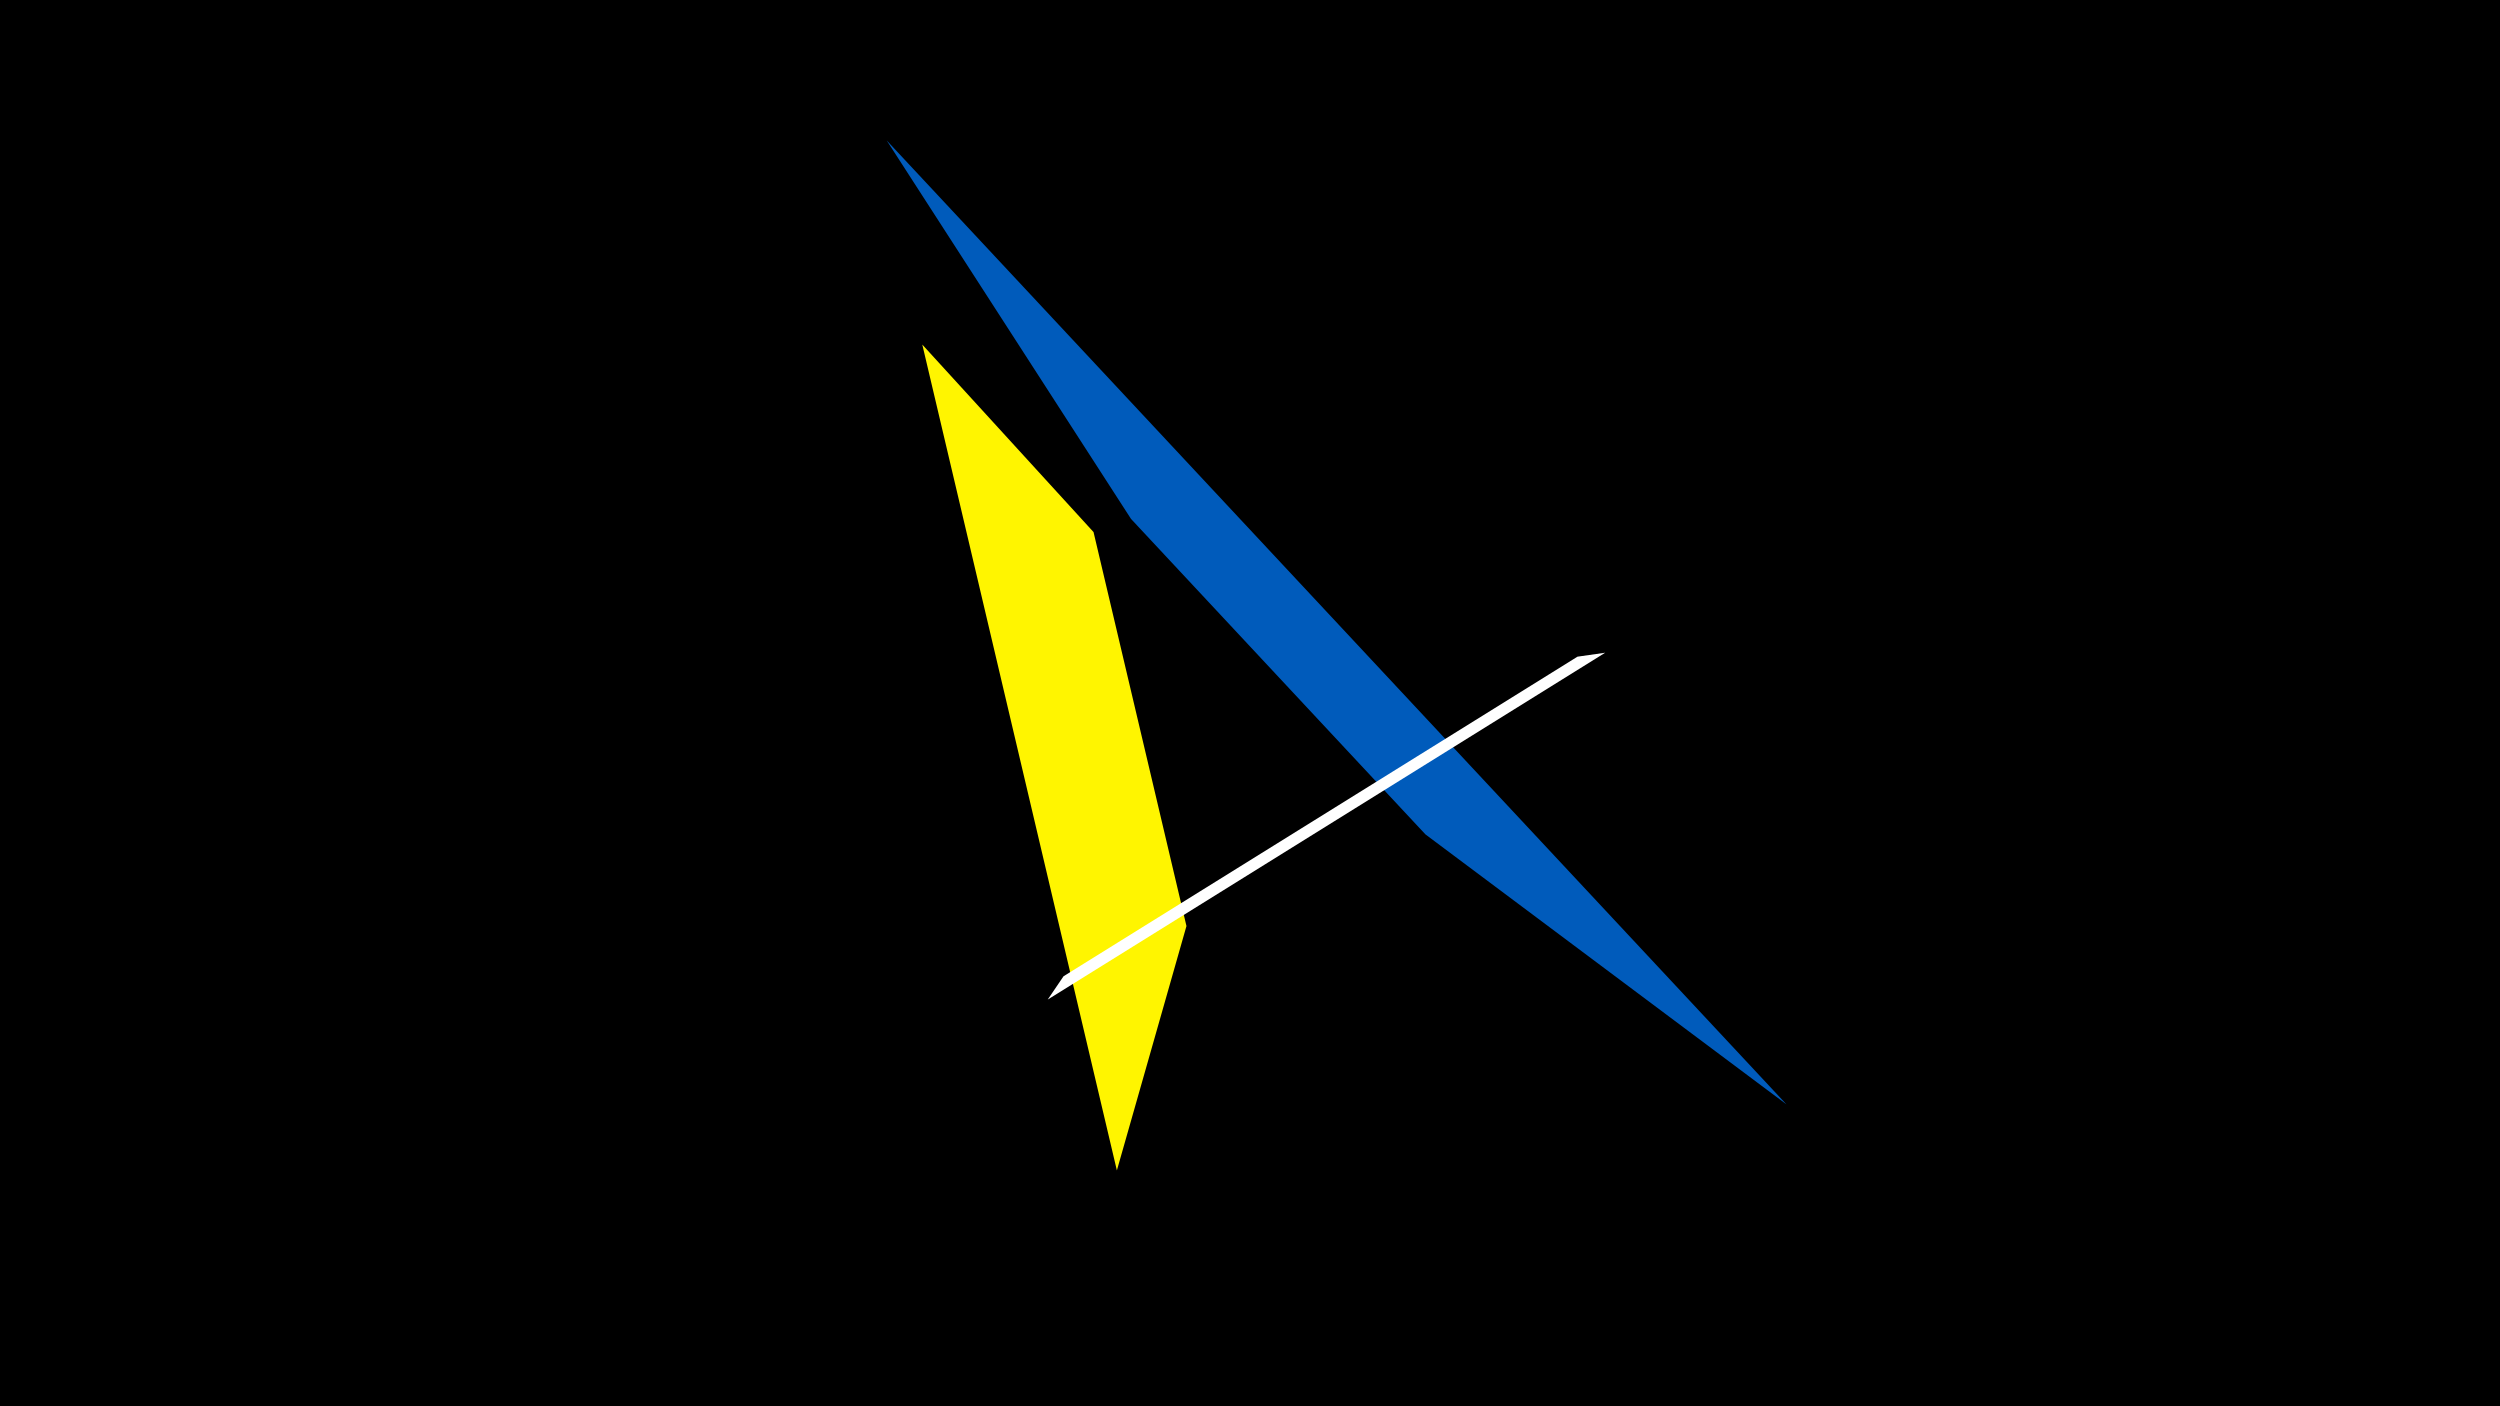 <svg width="1200" height="675" viewBox="-500 -500 1200 675" xmlns="http://www.w3.org/2000/svg"><title>19152</title><path d="M-500-500h1200v675h-1200z" fill="#000"/><path d="M223.8-109.3l-179.4-176 19.5 43 116.6 114.4z" fill="#c2e1ff"/><path d="M-74.4-432.6l431.9 462.7-173.3-129.6-141.3-151.4z" fill="#005bbb"/><path d="M36.1 61.8l-93.4-396.4 82.2 90 44.6 189.1z" fill="#fff500"/><path d="M270.5-186.7l-267.6 166.5 7.6-11.2 246.7-153.4z" fill="#fff"/></svg>